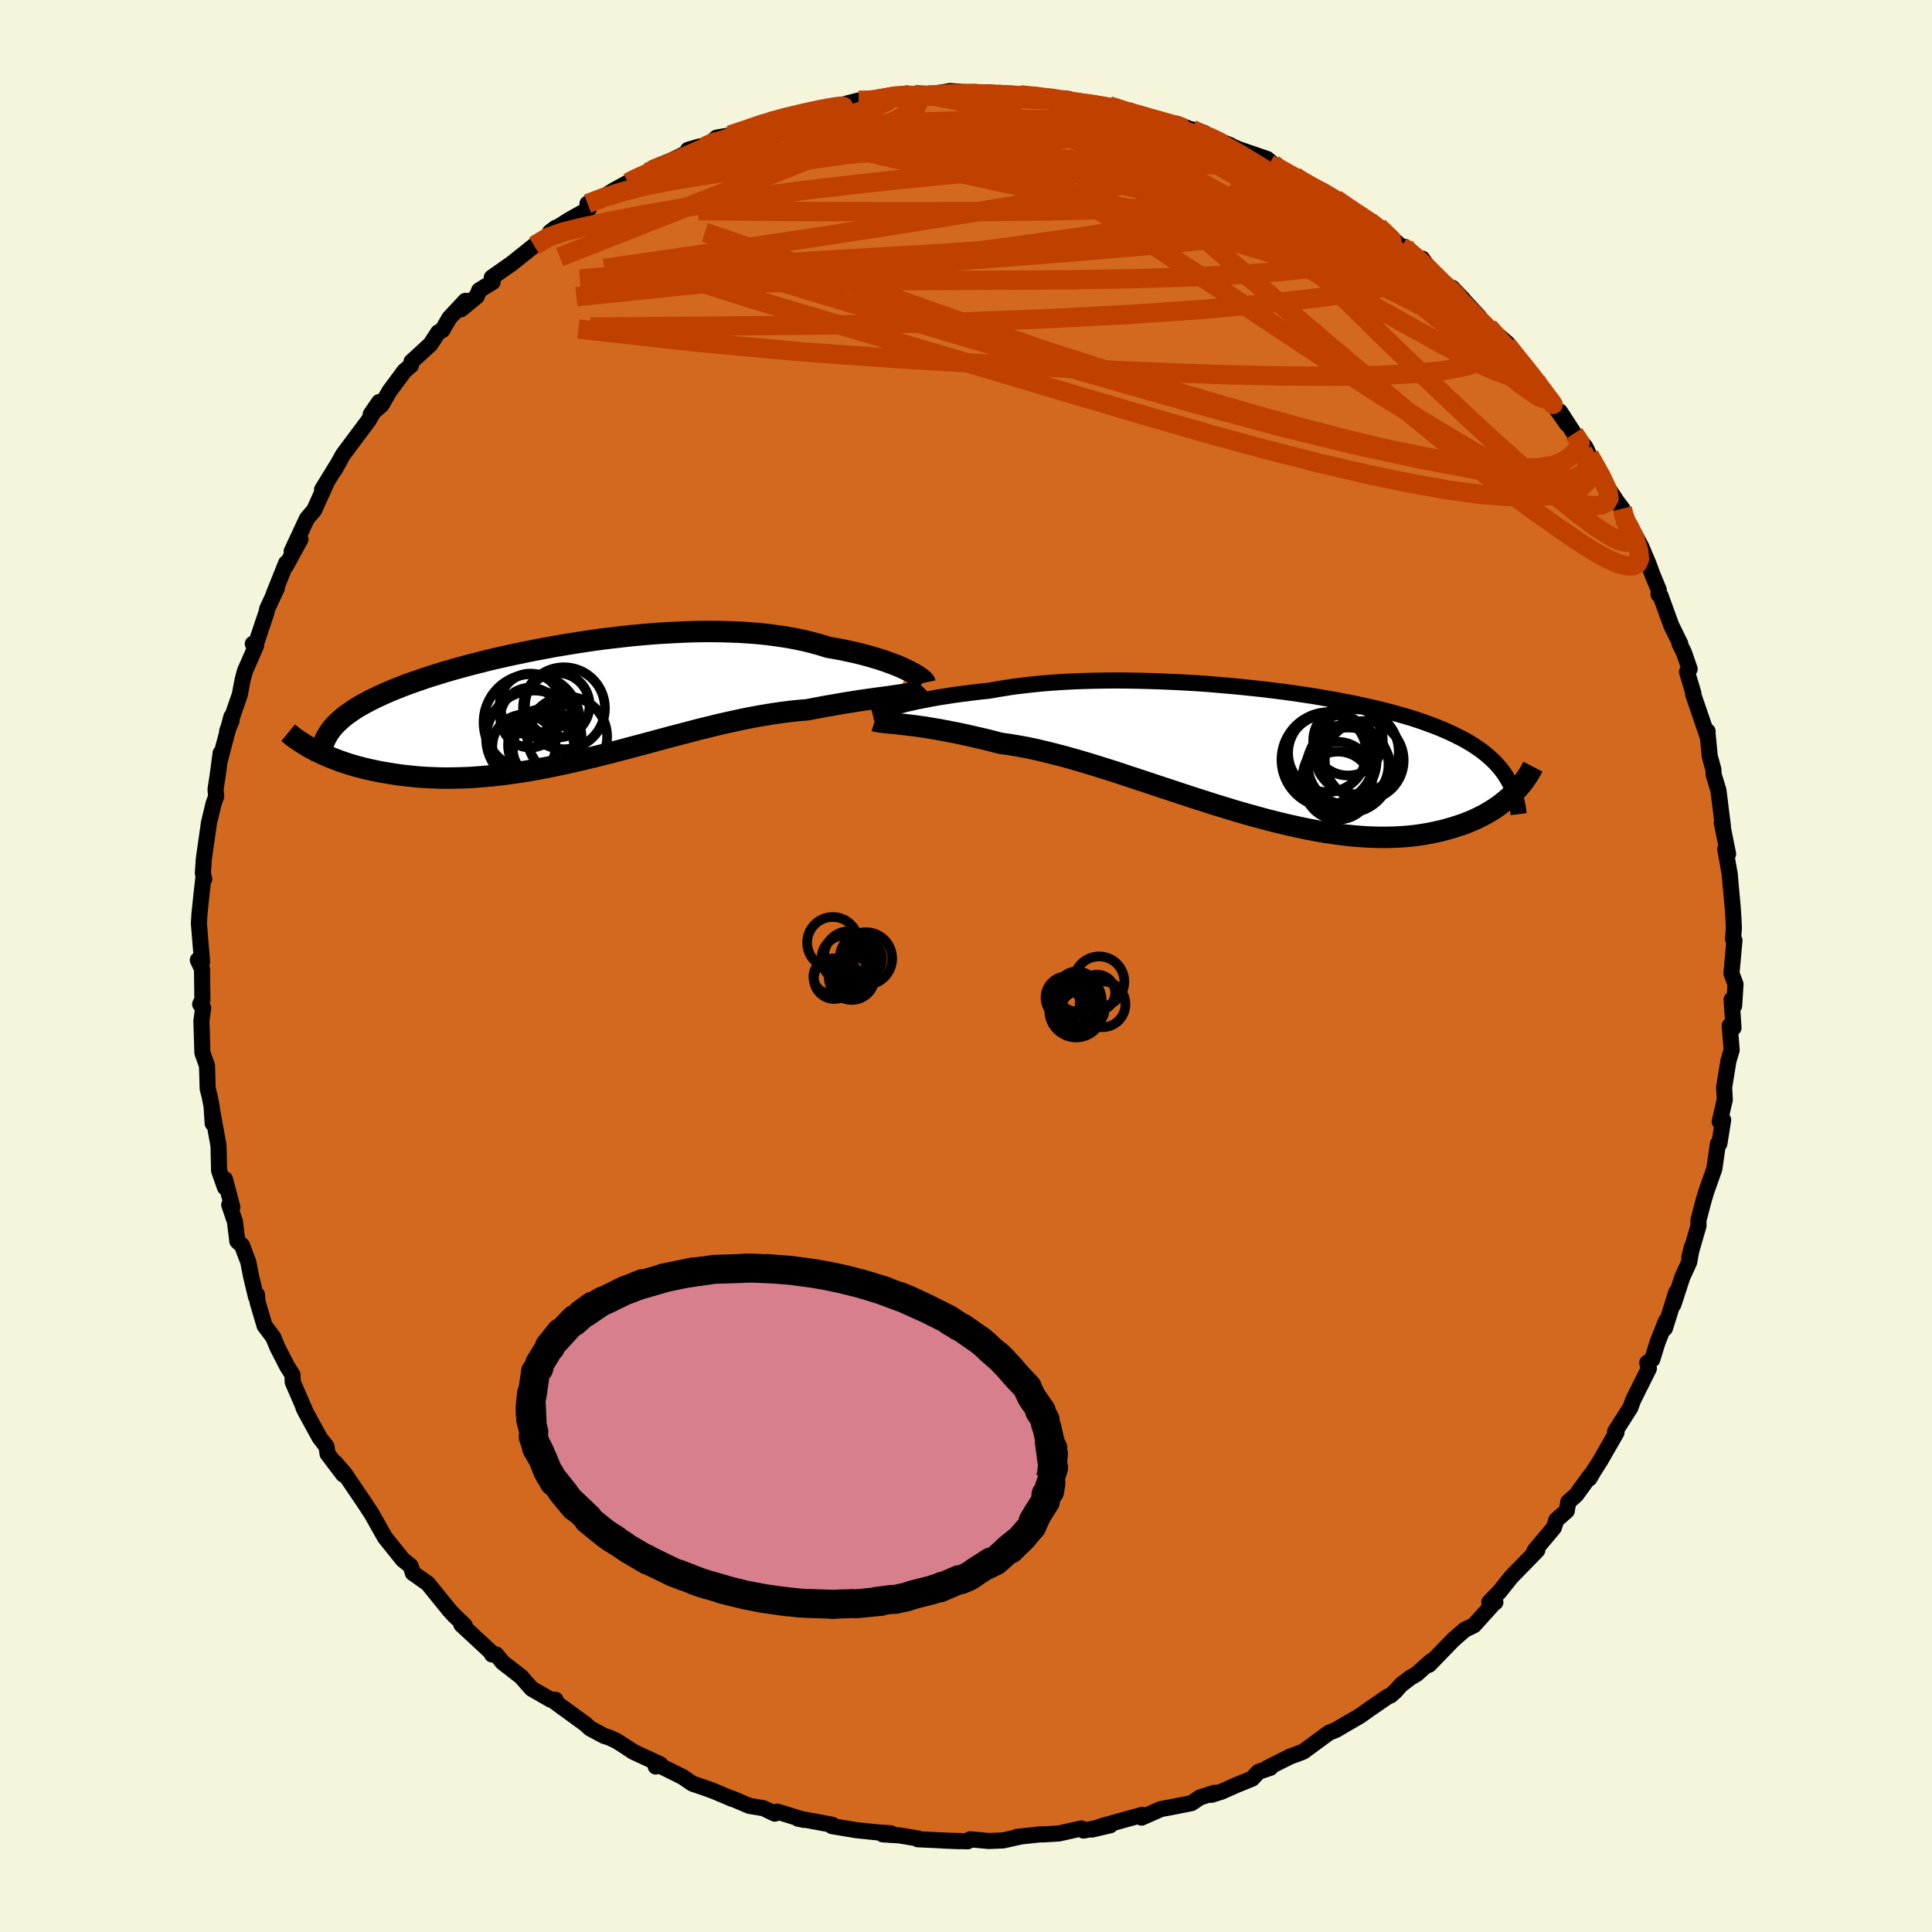 <svg viewBox="-100 -100 200 200" xmlns="http://www.w3.org/2000/svg" width="500" height="500" id="face-svg">
    <defs>
      <clipPath id="leftEyeClipPath">
        <polyline points="34.37,-3.23 34.01,-3.4 33.63,-3.58 33.21,-3.76 32.76,-3.93 32.28,-4.11 31.77,-4.29 31.24,-4.46 30.68,-4.63 30.08,-4.8 29.47,-4.96 28.83,-5.12 28.16,-5.26 27.47,-5.41 26.76,-5.54 26.02,-5.67 25.26,-5.91 24.46,-6.13 23.62,-6.34 22.76,-6.52 21.86,-6.69 20.93,-6.83 19.97,-6.96 18.99,-7.07 17.98,-7.15 16.94,-7.22 15.89,-7.26 14.82,-7.29 13.73,-7.3 12.62,-7.29 11.51,-7.26 10.38,-7.21 9.25,-7.15 8.11,-7.08 6.96,-6.98 5.82,-6.88 4.67,-6.75 3.53,-6.62 2.4,-6.48 1.27,-6.32 0.15,-6.15 -0.96,-5.97 -2.05,-5.79 -3.13,-5.59 -4.2,-5.39 -5.25,-5.18 -6.27,-4.97 -7.28,-4.75 -8.26,-4.53 -9.23,-4.3 -10.16,-4.06 -11.07,-3.83 -11.96,-3.59 -12.82,-3.35 -13.65,-3.11 -14.45,-2.86 -15.23,-2.62 -15.98,-2.37 -16.69,-2.12 -17.38,-1.88 -18.04,-1.63 -18.67,-1.38 -19.28,-1.13 -19.86,-0.88 -20.4,-0.63 -20.93,-0.38 -21.43,-0.13 -21.9,0.12 -22.35,0.37 -22.77,0.62 -23.17,0.88 -23.54,1.14 -23.89,1.39 -24.21,1.65 -24.51,1.91 -24.79,2.18 -25.05,2.44 -25.28,2.71 -25.48,2.97 -25.67,3.24 -26.96,5.06 -26.59,5.24 -26.2,5.43 -25.79,5.6 -25.37,5.78 -24.93,5.95 -24.48,6.12 -24.01,6.28 -23.52,6.44 -23.02,6.59 -22.5,6.73 -21.96,6.87 -21.41,7 -20.85,7.12 -20.26,7.24 -19.66,7.34 -19.04,7.44 -18.41,7.54 -17.75,7.62 -17.08,7.69 -16.38,7.76 -15.67,7.81 -14.94,7.84 -14.19,7.87 -13.43,7.88 -12.65,7.87 -11.85,7.85 -11.03,7.82 -10.2,7.76 -9.35,7.69 -8.49,7.61 -7.61,7.51 -6.72,7.39 -5.81,7.26 -4.89,7.11 -3.97,6.94 -3.03,6.77 -2.08,6.57 -1.12,6.37 -0.15,6.15 0.83,5.92 1.81,5.69 2.79,5.44 3.79,5.19 4.78,4.93 5.78,4.66 6.78,4.4 7.78,4.13 8.78,3.86 9.78,3.59 10.78,3.33 11.77,3.07 12.76,2.81 13.75,2.57 14.72,2.33 15.69,2.11 16.65,1.9 17.6,1.7 18.54,1.52 19.46,1.36 20.37,1.21 21.27,1.08 22.15,0.97 23.02,0.88 23.86,0.81 24.61,0.67 25.34,0.53 26.05,0.4 26.75,0.28 27.44,0.16 28.11,0.05 28.75,-0.05 29.38,-0.15 29.99,-0.24 30.58,-0.32 31.14,-0.4 31.69,-0.47 32.2,-0.54 32.69,-0.61 33.15,-0.68" />
      </clipPath>
      <clipPath id="rightEyeClipPath">
        <polyline points="-36.94,-4.83 -36.5,-4.94 -36.03,-5.06 -35.53,-5.17 -35.01,-5.29 -34.45,-5.4 -33.87,-5.51 -33.26,-5.63 -32.62,-5.74 -31.96,-5.84 -31.27,-5.95 -30.56,-6.05 -29.83,-6.14 -29.07,-6.24 -28.29,-6.33 -27.5,-6.41 -26.67,-6.56 -25.8,-6.7 -24.91,-6.84 -23.97,-6.95 -23.01,-7.06 -22.02,-7.16 -21,-7.24 -19.95,-7.31 -18.88,-7.37 -17.78,-7.41 -16.67,-7.44 -15.54,-7.46 -14.39,-7.47 -13.23,-7.46 -12.06,-7.44 -10.88,-7.41 -9.69,-7.37 -8.51,-7.32 -7.32,-7.26 -6.13,-7.19 -4.94,-7.11 -3.76,-7.01 -2.59,-6.91 -1.43,-6.8 -0.28,-6.68 0.86,-6.56 1.98,-6.42 3.09,-6.28 4.17,-6.13 5.24,-5.97 6.28,-5.81 7.31,-5.63 8.3,-5.46 9.28,-5.27 10.22,-5.09 11.14,-4.89 12.04,-4.69 12.9,-4.49 13.74,-4.28 14.54,-4.06 15.32,-3.84 16.07,-3.62 16.79,-3.39 17.48,-3.15 18.14,-2.91 18.78,-2.67 19.39,-2.42 19.97,-2.17 20.52,-1.91 21.05,-1.65 21.56,-1.39 22.04,-1.12 22.5,-0.84 22.94,-0.55 23.35,-0.27 23.74,0.03 24.11,0.33 24.45,0.64 24.78,0.95 25.08,1.27 25.36,1.59 25.62,1.92 25.86,2.26 26.08,2.61 26.74,4.22 26.46,4.5 26.15,4.77 25.83,5.04 25.49,5.31 25.13,5.57 24.75,5.83 24.36,6.07 23.94,6.32 23.51,6.55 23.05,6.78 22.58,7 22.09,7.2 21.58,7.4 21.04,7.58 20.49,7.76 19.92,7.92 19.32,8.08 18.7,8.22 18.06,8.35 17.39,8.47 16.7,8.57 15.98,8.65 15.24,8.71 14.47,8.75 13.68,8.77 12.87,8.77 12.03,8.75 11.17,8.7 10.28,8.63 9.37,8.54 8.44,8.42 7.48,8.28 6.51,8.12 5.51,7.93 4.5,7.72 3.47,7.49 2.42,7.24 1.35,6.97 0.28,6.68 -0.81,6.38 -1.92,6.06 -3.03,5.72 -4.15,5.38 -5.27,5.02 -6.4,4.66 -7.53,4.29 -8.67,3.91 -9.8,3.54 -10.93,3.16 -12.06,2.79 -13.18,2.42 -14.29,2.05 -15.39,1.7 -16.48,1.36 -17.56,1.03 -18.62,0.72 -19.66,0.43 -20.68,0.16 -21.68,-0.09 -22.66,-0.32 -23.61,-0.52 -24.54,-0.69 -25.44,-0.84 -26.31,-0.96 -27.12,-1.17 -27.91,-1.37 -28.69,-1.55 -29.44,-1.72 -30.18,-1.89 -30.89,-2.04 -31.58,-2.17 -32.25,-2.3 -32.9,-2.42 -33.52,-2.52 -34.11,-2.62 -34.68,-2.7 -35.23,-2.78 -35.74,-2.84 -36.23,-2.9" />
      </clipPath>
      <filter id="fuzzy">
        <feTurbulence id="turbulence" baseFrequency="0.05" numOctaves="3" type="noise" result="noise" />
        <feDisplacementMap in="SourceGraphic" in2="noise" scale="2" />
      </filter>
      <linearGradient id="rainbowGradient" x1="0%" y1="0%" x2="100%" y2="0%">
        <stop offset="0%" style="stop-color: [object Object]; stop-opacity: 1" />
        <stop offset="50%" style="stop-color: [object Object]; stop-opacity: 1" />
        <stop offset="100%" style="stop-color: [object Object]; stop-opacity: 1" />
      </linearGradient>
    </defs>
    <rect x="-100" y="-100" width="100%" height="100%" fill="rgb(245, 245, 220)" />
    <polyline id="faceContour" points="79.24,0.76 79.66,1.89 79.52,4.11 79.26,3.49 79.45,6.4 79.06,6.18 79.26,8.7 78.93,9.8 78.48,12.57 78.55,13.85 78.46,14.22 78.02,16.12 78.38,15.94 77.99,18.39 77.84,18.4 77.47,20.99 76.61,23.42 76.25,24.67 75.82,26.34 75.83,26.88 74.88,30.16 75.15,29.06 74.87,30.64 74.15,32.22 73.23,35.04 73.52,33.79 72.35,37.51 72.47,36.74 71.59,38.95 71.04,40.73 70.52,41.07 70.69,41.67 69.07,44.92 68.77,45.73 67.87,47.14 67.19,48.21 67.34,48.29 65.65,51.23 65,52.25 64.53,53.05 64.64,52.72 63.17,54.75 62.35,55.48 62.19,56.4 61.11,57.35 60.85,58.15 58.9,60.47 58.77,60.75 59.14,60.48 56.45,63.24 55.22,64.78 54.17,65.86 54.8,65.87 54.78,65.81 52.58,68.25 51.63,68.71 50.42,69.77 47.93,72.34 48.16,71.95 46.63,73.31 46.02,73.66 45.03,74.42 44.46,75.06 43.96,75.51 43.69,75.61 41.78,76.92 40.8,77.62 39.08,78.62 38.32,79.07 37.58,79.37 34.91,81.33 34.07,81.65 33.56,81.83 31.14,83.05 31.51,83 30.27,83.42 29.63,84.12 27.96,84.8 26.46,85.47 25.41,85.8 25.72,85.59 24.22,86.07 23.35,86.66 21.18,87.09 20.19,87.27 18.17,88.16 18.25,87.87 14.18,89 13.01,89.4 14.94,88.95 12.17,89.5 11.94,89.28 9.61,89.8 7.93,89.9 7.7,89.89 5.28,90.15 5.55,90.14 3.85,90.52 2.35,90.58 0.43,90.4 0.18,90.61 -2.42,90.53 -0.69,90.6 -4.99,90.4 -4.97,90.32 -6.89,90 -8.62,89.89 -7.79,89.78 -9.25,89.68 -11.35,89.46 -13.87,89.04 -13.84,88.9 -16.59,88.39 -17.38,88.27 -16.74,88.4 -19.53,87.54 -19.79,87.75 -20.95,87.19 -22.44,86.94 -24.19,86.19 -24.16,86.24 -26.14,85.4 -27.25,85 -28.3,84.65 -29.35,83.94 -32.09,82.58 -32.12,82.87 -31.65,82.64 -34.41,81.36 -36.15,80.23 -36.97,79.85 -37.45,79.71 -38.92,78.92 -39.38,78.49 -40.04,78.01 -42.64,76.12 -42.49,75.96 -43.01,75.94 -44.96,74.82 -46.06,73.57 -47.96,72.1 -48.64,71.27 -49.07,71.27 -49.16,71.04 -52.24,68.18 -52.06,68.3 -51.89,68.27 -52.97,67.24 -53.5,66.66 -55.71,63.93 -57.26,62.84 -57.41,62.35 -57.51,62.09 -58.29,61.47 -60.01,59.33 -60.16,59.14 -61.51,56.74 -62.31,55.52 -62.24,55.62 -64.33,52.54 -65.29,51.43 -64.46,52.65 -66.09,50.5 -66.2,49.75 -66.92,48.81 -68.38,46.14 -68.59,45.72 -68.36,46.16 -69.7,43.07 -69.72,42.32 -70.27,41.45 -71.28,39.48 -71.71,38.44 -72.61,37.24 -73.34,34.77 -73.4,34.03 -73.5,34.25 -74.02,32.06 -74.3,30.63 -74.94,28.94 -75.43,28.49 -75.68,26.46 -76.27,24.72 -75.95,24.95 -76.71,22.08 -76.71,22.92 -77.32,21.18 -77.38,18.59 -78.09,14.68 -77.98,16.3 -78.07,14.67 -78.29,13.51 -78.5,12.71 -78.57,10.33 -79.05,8.98 -79.15,5.68 -78.97,4.34 -79.28,3.96 -79.05,3.49 -79.09,0.31 -79.52,-0.62 -79.08,-0.44 -79.23,-2.19 -79.41,-4.42 -79.35,-5.39 -79.14,-7.43 -78.96,-9 -78.86,-9 -79,-9.62 -78.9,-11.08 -78.37,-14.81 -77.89,-16.81 -77.62,-17.57 -77.69,-18.28 -77.48,-19.62 -77.16,-22.04 -77.25,-21.26 -76.05,-25.8 -76.03,-25.39 -76.48,-24.33 -75.18,-28.07 -74.88,-29.65 -74.64,-30.54 -73.48,-33.18 -73.83,-33.35 -73.53,-33.28 -72.41,-36.62 -72.34,-36.97 -71.33,-39.15 -71.69,-38.43 -70.38,-41.71 -70.41,-41.4 -68.9,-44.17 -69.81,-42.91 -68.23,-46.31 -67.48,-47.19 -66.22,-49.97 -66.66,-49.32 -65.09,-51.87 -65.37,-51.35 -64.48,-52.95 -63.31,-54.52 -61.85,-56.47 -60.75,-58.38 -61.62,-57.12 -60.51,-58.07 -59.68,-59.51 -58.13,-61.6 -57.46,-62.17 -57.4,-62.56 -55.44,-64.36 -54.63,-65.6 -54.21,-65.82 -53.49,-67.07 -51.82,-68.86 -52.28,-67.98 -50.65,-69.32 -50.39,-69.95 -49.01,-70.8 -49.09,-71.27 -47,-72.74 -44.71,-74.57 -43.1,-75.72 -42.46,-76.43 -43.06,-75.98 -41.03,-77.26 -39.05,-78.37 -39.18,-78.92 -37.81,-79.46 -36.4,-80.33 -34.99,-81.1 -34,-81.67 -33.69,-81.68 -32.94,-82.16 -32.34,-82.64 -30.38,-83.44 -27.6,-84.83 -28.77,-84.49 -27.2,-84.77 -26.23,-85.38 -25.82,-85.75 -23.78,-86.11 -21.79,-86.91 -20.77,-87.3 -20.02,-87.64 -19.51,-87.65 -16.23,-88.43 -16.49,-88.4 -15.16,-88.77 -14.57,-88.7 -11.11,-89.6 -10.59,-89.54 -8.39,-89.72 -9.17,-89.73 -6.12,-90.33 -7.07,-90.17 -5.31,-90.22 -2.35,-90.21 -4.64,-90.07 -1.66,-90.58 1.56,-90.34 2.28,-90.44 3.64,-90.14 2.02,-90.45 5.6,-90.19 7.07,-90.16 9.36,-89.87 9.7,-89.68 10.37,-89.79 10.77,-89.51 13.43,-89.11 14.81,-89.04 15.12,-88.97 18.03,-88.04 16.98,-88.55 17.15,-88.31 19.84,-87.4 21.83,-87.19 24.01,-86.3 24.69,-86.23 23.39,-86.61 25.03,-85.89 27.36,-84.97 27.16,-85.02 28.21,-84.56 31.18,-83.54 31.77,-83.03 31.41,-82.96 34.03,-81.76 34.35,-81.45 35.31,-80.9 37.13,-80.1 38.26,-79.41 40.7,-77.75 41.51,-77.07 42.03,-77.07 42.7,-76.53 45.08,-74.46 45.43,-74.44 45.17,-74.43 47.33,-72.78 47.22,-73.23 48.77,-71.1 49.6,-70.46 51.46,-69.03 50.33,-70.21 53.11,-67.22 52.81,-67.43 54.09,-66.16 56.11,-64.4 54.79,-65.5 57.29,-62.85 58.97,-60.73 58.8,-60.79 59.68,-59.54 59.97,-59.29 62.23,-56.09 61.48,-57.4 62.95,-55.13 64.11,-53.74 64.37,-53.21 63.85,-53.34 64.52,-52.89 66.29,-49.73 67.42,-48.03 67.94,-47.35 68.06,-46.36 68.43,-46.17 69.92,-43.37 70.65,-41.64 71.07,-40.49 71.72,-38.92 71.69,-38.47 71.9,-38.32 73.01,-35.26 73.95,-33.35 73.87,-33.34 74.31,-32.48 74.91,-30.75 74.64,-30.45 75.3,-28.23 75.27,-28.14 76.75,-23.81 76.77,-24.3 76.75,-24.23 76.99,-21.73 77.36,-20.38 77.41,-19.76 77.89,-18.2 78.36,-14.43 78.24,-14.84 78.89,-11.6 78.6,-12.1 79.06,-9.51 79.05,-9.6 79.36,-6.16 79.44,-5.03 79.49,-3.96 79.41,-2.77 79.55,-2.65 79.24,0.76 79.66,1.89" fill="rgb(210, 105, 30)" stroke="black" stroke-width="1.667" stroke-linejoin="round" filter="url(#fuzzy)" />
    <g transform="translate(29.91 -22.09)">
      <polyline id="rightCountour" points="-36.94,-4.83 -36.5,-4.94 -36.03,-5.06 -35.53,-5.17 -35.01,-5.29 -34.45,-5.4 -33.87,-5.51 -33.26,-5.63 -32.62,-5.74 -31.96,-5.84 -31.27,-5.95 -30.56,-6.05 -29.83,-6.14 -29.07,-6.24 -28.29,-6.33 -27.5,-6.41 -26.67,-6.56 -25.8,-6.7 -24.91,-6.84 -23.97,-6.95 -23.01,-7.06 -22.02,-7.16 -21,-7.24 -19.95,-7.31 -18.88,-7.37 -17.78,-7.41 -16.67,-7.44 -15.54,-7.46 -14.39,-7.47 -13.23,-7.46 -12.06,-7.44 -10.88,-7.41 -9.69,-7.37 -8.51,-7.32 -7.32,-7.26 -6.13,-7.19 -4.94,-7.11 -3.76,-7.01 -2.59,-6.91 -1.43,-6.8 -0.28,-6.68 0.86,-6.56 1.98,-6.42 3.09,-6.28 4.17,-6.13 5.24,-5.97 6.28,-5.81 7.31,-5.63 8.3,-5.46 9.28,-5.27 10.22,-5.09 11.14,-4.89 12.04,-4.69 12.9,-4.49 13.74,-4.28 14.54,-4.06 15.32,-3.84 16.07,-3.62 16.79,-3.39 17.48,-3.15 18.14,-2.91 18.78,-2.67 19.39,-2.42 19.97,-2.17 20.52,-1.91 21.05,-1.65 21.56,-1.39 22.04,-1.12 22.5,-0.84 22.94,-0.55 23.35,-0.27 23.74,0.03 24.11,0.33 24.45,0.64 24.78,0.95 25.08,1.27 25.36,1.59 25.62,1.92 25.86,2.26 26.08,2.61 26.74,4.22 26.46,4.5 26.15,4.77 25.83,5.04 25.49,5.31 25.13,5.57 24.75,5.83 24.36,6.07 23.94,6.32 23.51,6.55 23.05,6.78 22.58,7 22.09,7.2 21.58,7.4 21.04,7.58 20.49,7.76 19.92,7.92 19.32,8.08 18.7,8.22 18.06,8.35 17.39,8.47 16.7,8.57 15.98,8.65 15.24,8.71 14.47,8.75 13.68,8.77 12.87,8.77 12.03,8.75 11.17,8.7 10.28,8.63 9.37,8.54 8.44,8.42 7.48,8.28 6.51,8.12 5.51,7.93 4.5,7.72 3.47,7.49 2.42,7.24 1.35,6.97 0.28,6.68 -0.81,6.38 -1.92,6.06 -3.03,5.72 -4.15,5.38 -5.27,5.02 -6.4,4.66 -7.53,4.29 -8.67,3.91 -9.8,3.54 -10.93,3.16 -12.06,2.79 -13.18,2.42 -14.29,2.05 -15.39,1.7 -16.48,1.36 -17.56,1.03 -18.62,0.72 -19.66,0.43 -20.68,0.16 -21.68,-0.09 -22.66,-0.32 -23.61,-0.52 -24.54,-0.69 -25.44,-0.84 -26.31,-0.96 -27.12,-1.17 -27.91,-1.37 -28.69,-1.55 -29.44,-1.72 -30.18,-1.89 -30.89,-2.04 -31.58,-2.17 -32.25,-2.3 -32.9,-2.42 -33.52,-2.52 -34.11,-2.62 -34.68,-2.7 -35.23,-2.78 -35.74,-2.84 -36.23,-2.9" fill="white" stroke="white" stroke-width="0" stroke-linejoin="round" filter="url(#fuzzy)" />
    </g>
    <g transform="translate(-40.32 -27.33)">
      <polyline id="leftCountour" points="34.37,-3.23 34.01,-3.4 33.63,-3.58 33.21,-3.76 32.76,-3.93 32.28,-4.11 31.77,-4.29 31.24,-4.46 30.68,-4.63 30.08,-4.8 29.47,-4.96 28.83,-5.12 28.16,-5.26 27.47,-5.41 26.76,-5.54 26.02,-5.67 25.26,-5.91 24.46,-6.13 23.62,-6.34 22.76,-6.52 21.86,-6.69 20.93,-6.83 19.97,-6.96 18.99,-7.07 17.98,-7.15 16.94,-7.22 15.89,-7.26 14.82,-7.29 13.73,-7.3 12.62,-7.29 11.51,-7.26 10.38,-7.21 9.25,-7.15 8.11,-7.08 6.96,-6.98 5.82,-6.88 4.67,-6.75 3.53,-6.62 2.4,-6.48 1.27,-6.32 0.15,-6.15 -0.96,-5.97 -2.05,-5.79 -3.13,-5.59 -4.2,-5.39 -5.25,-5.18 -6.27,-4.97 -7.28,-4.75 -8.26,-4.53 -9.23,-4.3 -10.16,-4.06 -11.07,-3.83 -11.96,-3.59 -12.82,-3.35 -13.65,-3.11 -14.45,-2.86 -15.23,-2.62 -15.98,-2.37 -16.69,-2.12 -17.38,-1.88 -18.04,-1.63 -18.67,-1.38 -19.28,-1.13 -19.86,-0.88 -20.4,-0.63 -20.93,-0.38 -21.43,-0.13 -21.9,0.12 -22.35,0.37 -22.77,0.62 -23.17,0.88 -23.54,1.14 -23.89,1.39 -24.21,1.65 -24.51,1.91 -24.79,2.18 -25.05,2.44 -25.28,2.71 -25.48,2.97 -25.67,3.24 -26.96,5.06 -26.59,5.24 -26.2,5.43 -25.79,5.6 -25.37,5.78 -24.93,5.95 -24.48,6.12 -24.01,6.28 -23.52,6.44 -23.02,6.59 -22.5,6.73 -21.96,6.87 -21.41,7 -20.85,7.12 -20.26,7.24 -19.66,7.34 -19.04,7.44 -18.41,7.54 -17.75,7.62 -17.08,7.69 -16.38,7.76 -15.67,7.81 -14.94,7.84 -14.19,7.87 -13.43,7.88 -12.65,7.87 -11.85,7.85 -11.03,7.82 -10.2,7.76 -9.35,7.69 -8.49,7.61 -7.61,7.51 -6.72,7.39 -5.81,7.26 -4.89,7.11 -3.97,6.94 -3.03,6.77 -2.08,6.57 -1.12,6.37 -0.15,6.15 0.83,5.92 1.81,5.69 2.79,5.44 3.79,5.19 4.78,4.93 5.78,4.66 6.78,4.4 7.78,4.13 8.78,3.86 9.78,3.59 10.78,3.33 11.77,3.07 12.76,2.81 13.75,2.57 14.72,2.33 15.69,2.11 16.65,1.9 17.6,1.7 18.54,1.52 19.46,1.36 20.37,1.21 21.27,1.08 22.15,0.97 23.02,0.88 23.86,0.81 24.61,0.67 25.34,0.53 26.05,0.4 26.75,0.28 27.44,0.16 28.11,0.05 28.75,-0.05 29.38,-0.15 29.99,-0.24 30.58,-0.32 31.14,-0.4 31.69,-0.47 32.2,-0.54 32.69,-0.61 33.15,-0.68" fill="white" stroke="white" stroke-width="0" stroke-linejoin="round" filter="url(#fuzzy)" />
    </g>
    <g transform="translate(29.91 -22.09)">
      <polyline id="rightUpper" points="-39.6,-4.04 -39.48,-4.07 -39.33,-4.13 -39.14,-4.19 -38.92,-4.26 -38.67,-4.34 -38.39,-4.43 -38.07,-4.52 -37.73,-4.62 -37.35,-4.73 -36.94,-4.83 -36.5,-4.94 -36.03,-5.06 -35.53,-5.17 -35.01,-5.29 -34.45,-5.4 -33.87,-5.51 -33.26,-5.63 -32.62,-5.74 -31.96,-5.84 -31.27,-5.95 -30.56,-6.05 -29.83,-6.14 -29.07,-6.24 -28.29,-6.33 -27.5,-6.41 -26.67,-6.56 -25.8,-6.7 -24.91,-6.84 -23.97,-6.95 -23.01,-7.06 -22.02,-7.16 -21,-7.24 -19.95,-7.31 -18.88,-7.37 -17.78,-7.41 -16.67,-7.44 -15.54,-7.46 -14.39,-7.47 -13.23,-7.46 -12.06,-7.44 -10.88,-7.41 -9.69,-7.37 -8.51,-7.32 -7.32,-7.26 -6.13,-7.19 -4.94,-7.11 -3.76,-7.01 -2.59,-6.91 -1.43,-6.8 -0.28,-6.68 0.86,-6.56 1.98,-6.42 3.09,-6.28 4.17,-6.13 5.24,-5.97 6.28,-5.81 7.31,-5.63 8.3,-5.46 9.28,-5.27 10.22,-5.09 11.14,-4.89 12.04,-4.69 12.9,-4.49 13.74,-4.28 14.54,-4.06 15.32,-3.84 16.07,-3.62 16.79,-3.39 17.48,-3.15 18.14,-2.91 18.78,-2.67 19.39,-2.42 19.97,-2.17 20.52,-1.91 21.05,-1.65 21.56,-1.39 22.04,-1.12 22.5,-0.84 22.94,-0.55 23.35,-0.27 23.74,0.03 24.11,0.33 24.45,0.64 24.78,0.95 25.08,1.27 25.36,1.59 25.62,1.92 25.86,2.26 26.08,2.61 26.28,2.95 26.46,3.31 26.63,3.67 26.77,4.04 26.9,4.41 27.01,4.79 27.11,5.18 27.19,5.57 27.25,5.97 27.3,6.37" fill="none" stroke="black" stroke-width="1.667" stroke-linejoin="round" filter="url(#fuzzy)" />
      <polyline id="rightLower" points="-39.34,-3.29 -39.19,-3.24 -38.99,-3.21 -38.76,-3.17 -38.5,-3.14 -38.2,-3.1 -37.87,-3.07 -37.51,-3.04 -37.11,-3 -36.69,-2.95 -36.23,-2.9 -35.74,-2.84 -35.23,-2.78 -34.68,-2.7 -34.11,-2.62 -33.52,-2.52 -32.9,-2.42 -32.25,-2.3 -31.58,-2.17 -30.89,-2.04 -30.18,-1.89 -29.44,-1.72 -28.69,-1.55 -27.91,-1.37 -27.12,-1.17 -26.31,-0.96 -25.44,-0.84 -24.54,-0.69 -23.61,-0.52 -22.66,-0.32 -21.68,-0.09 -20.68,0.16 -19.66,0.43 -18.62,0.72 -17.56,1.03 -16.48,1.36 -15.39,1.7 -14.29,2.05 -13.18,2.42 -12.06,2.79 -10.93,3.16 -9.8,3.54 -8.67,3.91 -7.53,4.29 -6.4,4.66 -5.27,5.02 -4.15,5.38 -3.03,5.72 -1.92,6.06 -0.81,6.38 0.28,6.68 1.35,6.97 2.42,7.24 3.47,7.49 4.5,7.72 5.51,7.93 6.51,8.12 7.48,8.28 8.44,8.42 9.37,8.54 10.28,8.63 11.17,8.7 12.03,8.75 12.87,8.77 13.68,8.77 14.47,8.75 15.24,8.71 15.98,8.65 16.7,8.57 17.39,8.47 18.06,8.35 18.7,8.22 19.32,8.08 19.92,7.92 20.49,7.76 21.04,7.58 21.58,7.4 22.09,7.2 22.58,7 23.05,6.78 23.51,6.55 23.94,6.32 24.36,6.07 24.75,5.83 25.13,5.57 25.49,5.31 25.83,5.04 26.15,4.77 26.46,4.5 26.74,4.22 27.02,3.95 27.27,3.67 27.51,3.39 27.73,3.11 27.94,2.83 28.13,2.55 28.31,2.28 28.48,2 28.63,1.72 28.77,1.45" fill="none" stroke="black" stroke-width="2.222" stroke-linejoin="round" filter="url(#fuzzy)" />
      <circle r="3.604" cx="9.631" cy="-1.233" stroke="black" fill="none" stroke-width="1.0" filter="url(#fuzzy)" clip-path="url(#rightEyeClipPath)" /><circle r="4.644" cx="7.706" cy="0.652" stroke="black" fill="none" stroke-width="1.0" filter="url(#fuzzy)" clip-path="url(#rightEyeClipPath)" /><circle r="4.408" cx="9.666" cy="1.812" stroke="black" fill="none" stroke-width="1.0" filter="url(#fuzzy)" clip-path="url(#rightEyeClipPath)" /><circle r="4.052" cx="7.486" cy="0.037" stroke="black" fill="none" stroke-width="1.0" filter="url(#fuzzy)" clip-path="url(#rightEyeClipPath)" /><circle r="4.084" cx="11.316" cy="0.807" stroke="black" fill="none" stroke-width="1.0" filter="url(#fuzzy)" clip-path="url(#rightEyeClipPath)" /><circle r="4.394" cx="10.496" cy="-0.083" stroke="black" fill="none" stroke-width="1.0" filter="url(#fuzzy)" clip-path="url(#rightEyeClipPath)" /><circle r="3.598" cx="8.551" cy="2.482" stroke="black" fill="none" stroke-width="1.0" filter="url(#fuzzy)" clip-path="url(#rightEyeClipPath)" /><circle r="4.926" cx="7.676" cy="0.737" stroke="black" fill="none" stroke-width="1.0" filter="url(#fuzzy)" clip-path="url(#rightEyeClipPath)" /><circle r="4.184" cx="9.646" cy="1.242" stroke="black" fill="none" stroke-width="1.0" filter="url(#fuzzy)" clip-path="url(#rightEyeClipPath)" /><circle r="3.518" cx="8.596" cy="3.412" stroke="black" fill="none" stroke-width="1.0" filter="url(#fuzzy)" clip-path="url(#rightEyeClipPath)" />
      </g>
    <g transform="translate(-40.32 -27.33)">
      <polyline id="leftUpper" points="36.06,-2.01 36.05,-2.06 36,-2.14 35.92,-2.23 35.8,-2.34 35.65,-2.46 35.46,-2.6 35.24,-2.75 34.98,-2.9 34.69,-3.06 34.37,-3.23 34.01,-3.4 33.63,-3.58 33.21,-3.76 32.76,-3.93 32.28,-4.11 31.77,-4.29 31.24,-4.46 30.68,-4.63 30.08,-4.8 29.47,-4.96 28.83,-5.12 28.16,-5.26 27.47,-5.41 26.76,-5.54 26.02,-5.67 25.26,-5.91 24.46,-6.13 23.62,-6.34 22.76,-6.52 21.86,-6.69 20.93,-6.83 19.97,-6.96 18.99,-7.07 17.98,-7.15 16.94,-7.22 15.89,-7.26 14.82,-7.29 13.73,-7.3 12.62,-7.29 11.51,-7.26 10.38,-7.21 9.25,-7.15 8.11,-7.08 6.96,-6.98 5.82,-6.88 4.67,-6.75 3.53,-6.62 2.4,-6.48 1.27,-6.32 0.15,-6.15 -0.96,-5.97 -2.05,-5.79 -3.13,-5.59 -4.2,-5.39 -5.25,-5.18 -6.27,-4.97 -7.28,-4.75 -8.26,-4.53 -9.23,-4.3 -10.16,-4.06 -11.07,-3.83 -11.96,-3.59 -12.82,-3.35 -13.65,-3.11 -14.45,-2.86 -15.23,-2.62 -15.98,-2.37 -16.69,-2.12 -17.38,-1.88 -18.04,-1.63 -18.67,-1.38 -19.28,-1.13 -19.86,-0.88 -20.4,-0.63 -20.93,-0.38 -21.43,-0.13 -21.9,0.12 -22.35,0.37 -22.77,0.62 -23.17,0.88 -23.54,1.14 -23.89,1.39 -24.21,1.65 -24.51,1.91 -24.79,2.18 -25.05,2.44 -25.28,2.71 -25.48,2.97 -25.67,3.24 -25.83,3.52 -25.98,3.79 -26.1,4.07 -26.2,4.34 -26.28,4.62 -26.34,4.9 -26.38,5.19 -26.4,5.47 -26.4,5.76 -26.39,6.05" fill="none" stroke="black" stroke-width="2.222" stroke-linejoin="round" filter="url(#fuzzy)" />
      <polyline id="leftLower" points="35.97,-1.44 35.86,-1.33 35.71,-1.24 35.51,-1.15 35.28,-1.07 35.01,-1 34.7,-0.93 34.36,-0.87 33.99,-0.8 33.59,-0.74 33.15,-0.68 32.69,-0.61 32.2,-0.54 31.69,-0.47 31.14,-0.4 30.58,-0.32 29.99,-0.24 29.38,-0.15 28.75,-0.05 28.11,0.05 27.44,0.16 26.75,0.28 26.05,0.4 25.34,0.53 24.61,0.67 23.86,0.81 23.02,0.88 22.15,0.97 21.27,1.08 20.37,1.21 19.46,1.36 18.54,1.52 17.6,1.7 16.65,1.9 15.69,2.11 14.72,2.33 13.75,2.57 12.76,2.81 11.77,3.07 10.78,3.33 9.78,3.59 8.78,3.86 7.78,4.13 6.78,4.4 5.78,4.66 4.78,4.93 3.79,5.19 2.79,5.44 1.81,5.69 0.83,5.92 -0.15,6.15 -1.12,6.37 -2.08,6.57 -3.03,6.77 -3.97,6.94 -4.89,7.11 -5.81,7.26 -6.72,7.39 -7.61,7.51 -8.49,7.61 -9.35,7.69 -10.2,7.76 -11.03,7.82 -11.85,7.85 -12.65,7.87 -13.43,7.88 -14.19,7.87 -14.94,7.84 -15.67,7.81 -16.38,7.76 -17.08,7.69 -17.75,7.62 -18.41,7.54 -19.04,7.44 -19.66,7.34 -20.26,7.24 -20.85,7.12 -21.41,7 -21.96,6.87 -22.5,6.73 -23.02,6.59 -23.52,6.44 -24.01,6.28 -24.48,6.12 -24.93,5.95 -25.37,5.78 -25.79,5.6 -26.2,5.43 -26.59,5.24 -26.96,5.06 -27.32,4.88 -27.66,4.69 -27.98,4.5 -28.29,4.31 -28.59,4.12 -28.87,3.93 -29.14,3.75 -29.39,3.56 -29.62,3.37 -29.85,3.18" fill="none" stroke="black" stroke-width="2.222" stroke-linejoin="round" filter="url(#fuzzy)" />
      <circle r="3.098" cx="-4.798" cy="1.617" stroke="black" fill="none" stroke-width="1.0" filter="url(#fuzzy)" clip-path="url(#leftEyeClipPath)" /><circle r="3.28" cx="-5.433" cy="4.577" stroke="black" fill="none" stroke-width="1.0" filter="url(#fuzzy)" clip-path="url(#leftEyeClipPath)" /><circle r="3.742" cx="-3.348" cy="4.457" stroke="black" fill="none" stroke-width="1.0" filter="url(#fuzzy)" clip-path="url(#leftEyeClipPath)" /><circle r="4.242" cx="-1.298" cy="0.647" stroke="black" fill="none" stroke-width="1.0" filter="url(#fuzzy)" clip-path="url(#leftEyeClipPath)" /><circle r="3.168" cx="-4.778" cy="0.227" stroke="black" fill="none" stroke-width="1.0" filter="url(#fuzzy)" clip-path="url(#leftEyeClipPath)" /><circle r="4.942" cx="-4.418" cy="3.757" stroke="black" fill="none" stroke-width="1.0" filter="url(#fuzzy)" clip-path="url(#leftEyeClipPath)" /><circle r="4.138" cx="-0.968" cy="3.577" stroke="black" fill="none" stroke-width="1.0" filter="url(#fuzzy)" clip-path="url(#leftEyeClipPath)" /><circle r="3.344" cx="-1.988" cy="0.337" stroke="black" fill="none" stroke-width="1.0" filter="url(#fuzzy)" clip-path="url(#leftEyeClipPath)" /><circle r="4.994" cx="-4.628" cy="2.107" stroke="black" fill="none" stroke-width="1.0" filter="url(#fuzzy)" clip-path="url(#leftEyeClipPath)" /><circle r="3.198" cx="-3.403" cy="4.812" stroke="black" fill="none" stroke-width="1.0" filter="url(#fuzzy)" clip-path="url(#leftEyeClipPath)" />
    </g>
    <g id="hairs">
      <polyline points="56.11,-64.4 55.95,-64.33 56.67,-63.34 57.28,-62.39 57.58,-61.71 57.58,-61.27 57.33,-61.04 56.81,-61 55.98,-61.18 54.78,-61.62 53.2,-62.33 51.24,-63.33 48.91,-64.57 46.22,-66.06 43.13,-67.78 39.58,-69.8 35.51,-72.17 30.92,-74.94 25.86,-78.11 20.38,-81.66 14.32,-85.61" fill="none" stroke="rgb(192, 64, 0)" stroke-width="2" stroke-linejoin="round" filter="url(#fuzzy)" /><polyline points="31.77,-83.03 32.14,-82.66 32.87,-82.09 33.45,-81.51 33.84,-80.9 34.01,-80.25 33.89,-79.57 33.42,-78.91 32.52,-78.3 31.18,-77.73 29.4,-77.22 27.16,-76.75 24.45,-76.31 21.27,-75.88 17.61,-75.46 13.48,-75.04 8.86,-74.61 3.74,-74.19 -1.9,-73.81 -8.1,-73.44 -14.95,-73.04 -22.54,-72.52 -30.93,-71.84 -39.97,-71.13" fill="none" stroke="rgb(192, 64, 0)" stroke-width="2" stroke-linejoin="round" filter="url(#fuzzy)" /><polyline points="35.31,-80.9 36.91,-80.1 38.44,-79.19 39.81,-78.32 40.95,-77.57 41.86,-76.96 42.55,-76.46 42.99,-76.1 43.15,-75.92 42.99,-75.92 42.52,-76.12 41.73,-76.5 40.62,-77.1 39.13,-77.95 37.17,-79.13 34.58,-80.7 31.19,-82.68" fill="none" stroke="rgb(192, 64, 0)" stroke-width="2" stroke-linejoin="round" filter="url(#fuzzy)" /><polyline points="10.77,-89.51 12.81,-89.23 14.18,-89.02 15.16,-88.81 15.87,-88.59 16.42,-88.37 16.89,-88.12 17.29,-87.86 17.53,-87.6 17.49,-87.37 17.1,-87.16 16.33,-86.98 15.19,-86.81 13.7,-86.64 11.88,-86.47 9.7,-86.3 7.13,-86.16 4.12,-86.03 0.64,-85.94 -3.34,-85.88 -7.84,-85.85 -12.96,-85.8 -18.9,-85.74" fill="none" stroke="rgb(192, 64, 0)" stroke-width="2" stroke-linejoin="round" filter="url(#fuzzy)" /><polyline points="62.95,-55.13 63.57,-54.19 63.51,-53.74 63.16,-53.33 62.64,-52.81 61.88,-52.25 60.76,-51.82 59.2,-51.58 57.15,-51.55 54.63,-51.71 51.63,-52.05 48.13,-52.6 44.11,-53.4 39.57,-54.47 34.47,-55.8 28.81,-57.38 22.59,-59.2 15.8,-61.26 8.44,-63.63 0.54,-66.32 -7.95,-69.32 -17.09,-72.56 -27.03,-75.95" fill="none" stroke="rgb(192, 64, 0)" stroke-width="2" stroke-linejoin="round" filter="url(#fuzzy)" /><polyline points="-9.17,-89.73 -7.28,-90.06 -6,-90.13 -4.64,-90.12 -3.15,-90.1 -1.52,-90.08 0.19,-90.05 1.9,-90.02 3.52,-89.98 5.01,-89.92 6.38,-89.86 7.64,-89.79 8.74,-89.72 9.63,-89.66 10.25,-89.62 10.58,-89.6 10.63,-89.6 10.39,-89.63 9.78,-89.69 8.66,-89.8 6.92,-89.94 4.82,-90.1" fill="none" stroke="rgb(192, 64, 0)" stroke-width="2" stroke-linejoin="round" filter="url(#fuzzy)" /><polyline points="45.43,-74.44 45.75,-74.07 46.39,-73.48 46.93,-72.88 47.29,-72.36 47.38,-71.97 47.17,-71.76 46.64,-71.74 45.78,-71.89 44.57,-72.22 42.97,-72.76 40.92,-73.51 38.39,-74.5 35.38,-75.74 31.85,-77.27 27.75,-79.13 22.96,-81.37 17.3,-83.99 10.5,-86.98" fill="none" stroke="rgb(192, 64, 0)" stroke-width="2" stroke-linejoin="round" filter="url(#fuzzy)" /><polyline points="14.81,-89.04 15.61,-88.8 16.37,-88.54 16.91,-88.31 17.41,-88.04 17.89,-87.72 18.18,-87.4 18.13,-87.1 17.63,-86.83 16.7,-86.58 15.37,-86.33 13.68,-86.07 11.62,-85.79 9.13,-85.49 6.15,-85.18 2.64,-84.87 -1.43,-84.58 -6.04,-84.32 -11.12,-84.13 -16.68,-84.02 -22.82,-83.93" fill="none" stroke="rgb(192, 64, 0)" stroke-width="2" stroke-linejoin="round" filter="url(#fuzzy)" /><polyline points="45.17,-74.43 46.66,-73.3 47.78,-72.28 48.92,-71.14 50.09,-69.98 51.24,-68.83 52.37,-67.68 53.47,-66.54 54.54,-65.43 55.54,-64.37 56.44,-63.41 57.21,-62.57 57.84,-61.88 58.27,-61.4 58.46,-61.19 58.37,-61.31 57.96,-61.79 57.25,-62.61 56.25,-63.75 54.83,-65.28" fill="none" stroke="rgb(192, 64, 0)" stroke-width="2" stroke-linejoin="round" filter="url(#fuzzy)" /><polyline points="14.81,-89.04 15.87,-88.62 17.45,-87.85 19.3,-86.82 21.62,-85.48 24.48,-83.85 27.7,-81.97 31.05,-79.95 34.38,-77.84 37.67,-75.67 40.98,-73.45 44.35,-71.18 47.78,-68.9 51.22,-66.61 54.58,-64.41" fill="none" stroke="rgb(192, 64, 0)" stroke-width="2" stroke-linejoin="round" filter="url(#fuzzy)" /><polyline points="-11.11,-89.6 -10.3,-89.61 -9.43,-89.69 -8.73,-89.79 -8.21,-89.85 -7.91,-89.82 -7.89,-89.71 -8.19,-89.49 -8.88,-89.19 -10,-88.78 -11.63,-88.25 -13.86,-87.61 -16.78,-86.86 -20.37,-86.02 -24.64,-85.02" fill="none" stroke="rgb(192, 64, 0)" stroke-width="2" stroke-linejoin="round" filter="url(#fuzzy)" /><polyline points="67.94,-47.35 68.14,-46.56 68.47,-45.69 68.71,-44.79 68.67,-44.13 68.29,-43.87 67.54,-44.05 66.45,-44.63 65.02,-45.57 63.25,-46.9 61.08,-48.65 58.47,-50.89 55.39,-53.63 51.86,-56.88 47.91,-60.61 43.56,-64.8 38.81,-69.48 33.5,-74.73 27.25,-80.7" fill="none" stroke="rgb(192, 64, 0)" stroke-width="2" stroke-linejoin="round" filter="url(#fuzzy)" /><polyline points="31.77,-83.03 32.27,-82.64 33.41,-81.99 34.66,-81.29 35.97,-80.55 37.32,-79.77 38.62,-79 39.78,-78.29 40.71,-77.7 41.36,-77.27 41.7,-77.01 41.71,-76.94 41.39,-77.07 40.72,-77.41 39.73,-77.94 38.43,-78.68 36.81,-79.63 34.83,-80.83 32.24,-82.39" fill="none" stroke="rgb(192, 64, 0)" stroke-width="2" stroke-linejoin="round" filter="url(#fuzzy)" /><polyline points="47.33,-72.78 47.31,-72.52 46.93,-71.72 45.77,-70.95 43.65,-70.31 40.51,-69.74 36.31,-69.16 31.03,-68.56 24.64,-67.98 17.11,-67.46 8.43,-67.01 -1.43,-66.63 -12.53,-66.38 -24.97,-66.25 -38.88,-66.14" fill="none" stroke="rgb(192, 64, 0)" stroke-width="2" stroke-linejoin="round" filter="url(#fuzzy)" /><polyline points="-9.17,-89.73 -7.42,-90.05 -6.56,-90.09 -5.91,-90.01 -5.41,-89.86 -5.08,-89.65 -4.95,-89.37 -5.12,-88.98 -5.71,-88.46 -6.78,-87.81 -8.33,-87 -10.35,-86.04 -12.83,-84.93 -15.86,-83.65 -19.53,-82.19 -23.93,-80.5 -29.17,-78.47 -35.26,-76.07 -42.06,-73.39" fill="none" stroke="rgb(192, 64, 0)" stroke-width="2" stroke-linejoin="round" filter="url(#fuzzy)" /><polyline points="48.77,-71.1 49.66,-70.42 50.34,-69.86 50.83,-69.35 51.17,-68.86 51.34,-68.44 51.32,-68.14 51.05,-67.98 50.5,-67.98 49.61,-68.16 48.33,-68.57 46.63,-69.25 44.5,-70.22 41.94,-71.49 38.95,-73.07 35.46,-74.96 31.4,-77.19 26.71,-79.79 21.4,-82.77 15.64,-86.13" fill="none" stroke="rgb(192, 64, 0)" stroke-width="2" stroke-linejoin="round" filter="url(#fuzzy)" /><polyline points="31.41,-82.96 32.93,-82.11 33.28,-81.53 32.98,-81 32.09,-80.44 30.51,-79.86 28.08,-79.33 24.72,-78.88 20.39,-78.55 15.08,-78.32 8.77,-78.17 1.37,-78.09 -7.2,-78.08 -16.93,-78.1 -27.68,-78.19" fill="none" stroke="rgb(192, 64, 0)" stroke-width="2" stroke-linejoin="round" filter="url(#fuzzy)" /><polyline points="10.77,-89.51 12.87,-89.21 14.47,-88.94 15.83,-88.65 17.02,-88.35 18.12,-88.05 19.22,-87.73 20.34,-87.42 21.35,-87.13 22.04,-86.94 22.23,-86.88 21.91,-86.95 21.19,-87.13 20.21,-87.4 18.92,-87.77 17.07,-88.33" fill="none" stroke="rgb(192, 64, 0)" stroke-width="2" stroke-linejoin="round" filter="url(#fuzzy)" /><polyline points="68.06,-46.36 68.66,-45.47 69.29,-44.11 69.65,-42.94 69.72,-42.13 69.51,-41.65 69.06,-41.42 68.41,-41.42 67.54,-41.64 66.43,-42.12 65.04,-42.89 63.34,-43.97 61.31,-45.36 58.93,-47.05 56.22,-49.05 53.19,-51.35 49.84,-54.01 46.13,-57.05 42.03,-60.5 37.46,-64.36 32.44,-68.62 26.99,-73.29 21.25,-78.36 15.37,-83.84" fill="none" stroke="rgb(192, 64, 0)" stroke-width="2" stroke-linejoin="round" filter="url(#fuzzy)" /><polyline points="31.41,-82.96 33.17,-82.1 34.22,-81.51 35.11,-80.96 35.9,-80.4 36.52,-79.85 36.86,-79.38 36.87,-79.01 36.5,-78.77 35.74,-78.64 34.58,-78.64 33.01,-78.76 31.03,-79 28.66,-79.36 25.9,-79.83 22.73,-80.41 19.12,-81.13 15.02,-82 10.37,-83.03 5.06,-84.22 -1.01,-85.55 -7.91,-87.01" fill="none" stroke="rgb(192, 64, 0)" stroke-width="2" stroke-linejoin="round" filter="url(#fuzzy)" /><polyline points="38.26,-79.41 39.93,-78.23 40.76,-77.59 41.16,-77.14 41.26,-76.77 41.04,-76.49 40.42,-76.33 39.38,-76.31 37.9,-76.41 35.99,-76.63 33.64,-76.97 30.81,-77.48 27.45,-78.17 23.53,-79.06 19.01,-80.14 13.83,-81.42 7.88,-82.91 1.03,-84.61 -6.82,-86.53" fill="none" stroke="rgb(192, 64, 0)" stroke-width="2" stroke-linejoin="round" filter="url(#fuzzy)" /><polyline points="17.15,-88.31 19.57,-87.55 21.71,-86.84 23.5,-86.13 25.05,-85.38 26.56,-84.55 28.18,-83.63 29.95,-82.61 31.83,-81.53 33.76,-80.43 35.68,-79.32 37.52,-78.25 39.25,-77.22 40.87,-76.25 42.36,-75.36 43.72,-74.56 44.93,-73.85 45.94,-73.27 46.68,-72.88 47.06,-72.77 47.13,-72.93" fill="none" stroke="rgb(192, 64, 0)" stroke-width="2" stroke-linejoin="round" filter="url(#fuzzy)" /><polyline points="-5.31,-90.22 -3.62,-90.1 -2.13,-89.83 -0.02,-89.38 2.47,-88.73 5.11,-87.89 7.84,-86.89 10.72,-85.75 13.8,-84.48 17.06,-83.09 20.43,-81.59 23.87,-79.99 27.32,-78.31 30.79,-76.59 34.28,-74.86 37.74,-73.12 41.16,-71.4 44.48,-69.71 47.66,-68.08 50.63,-66.62 53.17,-65.61" fill="none" stroke="rgb(192, 64, 0)" stroke-width="2" stroke-linejoin="round" filter="url(#fuzzy)" /><polyline points="-32.94,-82.16 -31.73,-82.72 -29.84,-83.3 -27.8,-83.73 -25.68,-83.99 -23.36,-84.13 -20.77,-84.22 -17.87,-84.29 -14.7,-84.34 -11.33,-84.34 -7.82,-84.3 -4.22,-84.2 -0.56,-84.06 3.13,-83.89 6.82,-83.7 10.48,-83.51 14.06,-83.35 17.51,-83.23 20.81,-83.12 23.92,-83.01 26.87,-82.88 29.56,-82.78" fill="none" stroke="rgb(192, 64, 0)" stroke-width="2" stroke-linejoin="round" filter="url(#fuzzy)" /><polyline points="64.37,-53.21 64.21,-53 64.41,-52.12 64.52,-51.04 64.24,-50.12 63.51,-49.46 62.33,-49.01 60.73,-48.72 58.72,-48.57 56.27,-48.59 53.35,-48.81 49.93,-49.27 46.01,-49.97 41.61,-50.88 36.71,-52.02 31.32,-53.39 25.4,-55 18.91,-56.87 11.83,-58.95 4.16,-61.24 -4.11,-63.69 -12.97,-66.32 -22.47,-69.15 -32.52,-72.35" fill="none" stroke="rgb(192, 64, 0)" stroke-width="2" stroke-linejoin="round" filter="url(#fuzzy)" /><polyline points="-2.35,-90.21 -2.77,-90.23 -1.34,-90.3 0.43,-90.31 2.02,-90.28 3.4,-90.22 4.68,-90.16 5.92,-90.08 7.08,-90 8.08,-89.91 8.82,-89.84 9.26,-89.77 9.39,-89.73 9.21,-89.7 8.73,-89.69 7.89,-89.7 6.59,-89.75 4.66,-89.84 2.06,-89.93 -0.77,-90.01" fill="none" stroke="rgb(192, 64, 0)" stroke-width="2" stroke-linejoin="round" filter="url(#fuzzy)" /><polyline points="56.11,-64.4 56.03,-64.27 57,-63.05 58.06,-61.73 58.93,-60.61 59.63,-59.69 60.18,-58.95 60.59,-58.41 60.78,-58.13 60.69,-58.21 60.26,-58.7 59.44,-59.66 58.24,-61.06 56.68,-62.86 54.85,-64.99" fill="none" stroke="rgb(192, 64, 0)" stroke-width="2" stroke-linejoin="round" filter="url(#fuzzy)" /><polyline points="31.77,-83.03 32.02,-82.66 32.41,-82.08 32.4,-81.45 31.92,-80.78 30.97,-80.05 29.44,-79.26 27.26,-78.45 24.32,-77.66 20.6,-76.9 16.06,-76.12 10.67,-75.31 4.37,-74.43 -2.86,-73.48 -10.98,-72.47 -19.92,-71.43 -29.67,-70.38 -40.33,-69.28" fill="none" stroke="rgb(192, 64, 0)" stroke-width="2" stroke-linejoin="round" filter="url(#fuzzy)" /><polyline points="23.39,-86.61 25.11,-85.81 26.82,-84.92 28.57,-83.92 30.46,-82.76 32.49,-81.45 34.6,-80 36.75,-78.46 38.94,-76.85 41.15,-75.21 43.37,-73.57 45.57,-71.95 47.7,-70.38 49.68,-68.92 51.42,-67.65 52.83,-66.65 53.85,-66 54.64,-65.55" fill="none" stroke="rgb(192, 64, 0)" stroke-width="2" stroke-linejoin="round" filter="url(#fuzzy)" /><polyline points="-23.78,-86.11 -21.94,-86.6 -19.91,-86.68 -17.41,-86.43 -14.35,-85.93 -10.78,-85.22 -6.77,-84.32 -2.34,-83.25 2.48,-82.03 7.64,-80.67 13.05,-79.19 18.61,-77.61 24.24,-75.97 29.92,-74.3 35.67,-72.59 41.52,-70.78 47.35,-68.98" fill="none" stroke="rgb(192, 64, 0)" stroke-width="2" stroke-linejoin="round" filter="url(#fuzzy)" /><polyline points="-11.11,-89.6 -10.19,-89.61 -9,-89.71 -7.76,-89.85 -6.46,-89.98 -5.12,-90.08 -3.81,-90.14 -2.56,-90.2 -1.39,-90.24 -0.35,-90.29 0.49,-90.32 0.96,-90.33 0.94,-90.33 0.38,-90.3 -0.59,-90.26 -1.92,-90.21 -3.91,-90.18" fill="none" stroke="rgb(192, 64, 0)" stroke-width="2" stroke-linejoin="round" filter="url(#fuzzy)" /><polyline points="-23.78,-86.11 -22.19,-86.74 -20.96,-87.18 -19.8,-87.54 -18.62,-87.86 -17.45,-88.14 -16.34,-88.4 -15.3,-88.62 -14.36,-88.8 -13.57,-88.94 -12.99,-89.01 -12.7,-89 -12.74,-88.91 -13.11,-88.72 -13.82,-88.44 -14.84,-88.06 -16.16,-87.59 -17.77,-87.04 -19.7,-86.4 -22.07,-85.62 -25.09,-84.63 -28.86,-83.42" fill="none" stroke="rgb(192, 64, 0)" stroke-width="2" stroke-linejoin="round" filter="url(#fuzzy)" /><polyline points="-44.71,-74.57 -43.26,-75.44 -41.63,-76.01 -39.41,-76.55 -36.54,-77.16 -33.1,-77.82 -29.22,-78.5 -24.98,-79.17 -20.44,-79.82 -15.66,-80.43 -10.68,-81.01 -5.52,-81.55 -0.18,-82.07 5.37,-82.62 11.06,-83.19 16.71,-83.8 22.01,-84.44" fill="none" stroke="rgb(192, 64, 0)" stroke-width="2" stroke-linejoin="round" filter="url(#fuzzy)" /><polyline points="34.03,-81.76 34.64,-81.34 35.76,-80.7 37.15,-79.9 38.59,-79.03 39.9,-78.23 40.94,-77.57 41.68,-77.08 42.07,-76.79 42.08,-76.74 41.65,-76.96 40.72,-77.49 39.33,-78.31 37.49,-79.4 35.06,-80.85" fill="none" stroke="rgb(192, 64, 0)" stroke-width="2" stroke-linejoin="round" filter="url(#fuzzy)" /><polyline points="35.31,-80.9 36.67,-80.12 37.48,-79.27 37.65,-78.47 37.12,-77.79 35.89,-77.19 33.99,-76.63 31.4,-76.09 28.09,-75.58 24.06,-75.09 19.29,-74.62 13.77,-74.14 7.46,-73.63 0.27,-73.08 -7.91,-72.46 -17.15,-71.77 -27.36,-71.05 -38.39,-70.42" fill="none" stroke="rgb(192, 64, 0)" stroke-width="2" stroke-linejoin="round" filter="url(#fuzzy)" /><polyline points="-39.18,-78.92 -37.57,-79.53 -35.42,-80.2 -32.85,-80.83 -29.94,-81.39 -26.66,-81.91 -22.97,-82.46 -18.88,-83.07 -14.42,-83.71 -9.69,-84.35 -4.79,-84.95 0.27,-85.46 5.48,-85.92 10.7,-86.37 15.59,-86.89" fill="none" stroke="rgb(192, 64, 0)" stroke-width="2" stroke-linejoin="round" filter="url(#fuzzy)" /><polyline points="-34.99,-81.1 -34.15,-81.52 -33.25,-81.93 -32.1,-82.46 -30.68,-83.11 -29.12,-83.8 -27.6,-84.46 -26.2,-85.05 -24.96,-85.57 -23.84,-86.02 -22.85,-86.42 -22,-86.75 -21.37,-87.01 -21.06,-87.15 -21.14,-87.13 -21.7,-86.94 -22.81,-86.56 -24.45,-86.02" fill="none" stroke="rgb(192, 64, 0)" stroke-width="2" stroke-linejoin="round" filter="url(#fuzzy)" /><polyline points="63.85,-53.34 64.35,-52.34 64.16,-51.15 62.92,-50.46 60.54,-50.36 57.07,-50.72 52.56,-51.43 47.03,-52.47 40.42,-53.9 32.64,-55.8 23.6,-58.24 13.28,-61.18 1.69,-64.58 -11.12,-68.38 -25.19,-72.6" fill="none" stroke="rgb(192, 64, 0)" stroke-width="2" stroke-linejoin="round" filter="url(#fuzzy)" /><polyline points="58.97,-60.73 59.07,-60.47 59.41,-59.91 59.76,-59.32 59.94,-58.89 59.85,-58.72 59.42,-58.87 58.57,-59.4 57.27,-60.35 55.51,-61.7 53.33,-63.4 50.74,-65.47 47.69,-67.98 44.08,-71.07 39.85,-74.82 34.79,-79.28" fill="none" stroke="rgb(192, 64, 0)" stroke-width="2" stroke-linejoin="round" filter="url(#fuzzy)" /><polyline points="41.51,-77.07 42.02,-76.85 42.51,-76.31 42.7,-75.8 42.42,-75.46 41.68,-75.28 40.5,-75.21 38.87,-75.22 36.74,-75.34 34.03,-75.61 30.68,-76.05 26.66,-76.67 21.96,-77.49 16.56,-78.49 10.43,-79.7 3.51,-81.15 -4.19,-82.84 -12.6,-84.77" fill="none" stroke="rgb(192, 64, 0)" stroke-width="2" stroke-linejoin="round" filter="url(#fuzzy)" /><polyline points="42.7,-76.53 44.04,-75.24 44.18,-74.63 43.66,-74.18 42.64,-73.72 41.1,-73.22 38.98,-72.72 36.19,-72.27 32.69,-71.9 28.44,-71.59 23.42,-71.34 17.61,-71.16 11,-71.04 3.52,-70.99 -4.91,-70.95 -14.43,-70.84 -25.11,-70.63 -36.85,-70.49" fill="none" stroke="rgb(192, 64, 0)" stroke-width="2" stroke-linejoin="round" filter="url(#fuzzy)" /><polyline points="54.09,-66.16 54.96,-65.17 54.97,-64.43 54.56,-63.56 53.57,-62.75 51.89,-62.11 49.5,-61.65 46.42,-61.33 42.62,-61.13 38.09,-61.05 32.74,-61.08 26.54,-61.22 19.46,-61.48 11.53,-61.83 2.81,-62.28 -6.66,-62.84 -16.92,-63.57 -28.05,-64.59 -40.13,-65.94" fill="none" stroke="rgb(192, 64, 0)" stroke-width="2" stroke-linejoin="round" filter="url(#fuzzy)" /><polyline points="45.08,-74.46 45.47,-74.22 46.28,-73.47 47.44,-72.34 48.81,-70.97 50.27,-69.47 51.75,-67.93 53.22,-66.41 54.62,-64.95 55.92,-63.58 57.07,-62.35 58.03,-61.35 58.71,-60.65 59.06,-60.32 59.08,-60.36" fill="none" stroke="rgb(192, 64, 0)" stroke-width="2" stroke-linejoin="round" filter="url(#fuzzy)" /><polyline points="-27.2,-84.77 -26.13,-85.26 -24.45,-85.66 -22.21,-86.04 -19.64,-86.38 -16.87,-86.67 -13.95,-86.91 -10.9,-87.09 -7.73,-87.24 -4.48,-87.37 -1.16,-87.48 2.22,-87.57 5.64,-87.62 8.99,-87.65 12.06,-87.66 14.57,-87.71 16.32,-87.9" fill="none" stroke="rgb(192, 64, 0)" stroke-width="2" stroke-linejoin="round" filter="url(#fuzzy)" /><polyline points="64.52,-52.89 65.84,-50.53 66.46,-49.17 66.57,-48.43 66.33,-47.99 65.8,-47.73 64.97,-47.64 63.78,-47.79 62.19,-48.28 60.15,-49.14 57.69,-50.37 54.78,-51.97 51.4,-53.92 47.52,-56.25 43.12,-59 38.19,-62.18 32.74,-65.79 26.69,-69.82 19.93,-74.25 12.41,-79.08 4.49,-84.32" fill="none" stroke="rgb(192, 64, 0)" stroke-width="2" stroke-linejoin="round" filter="url(#fuzzy)" /><polyline points="-10.59,-89.54 -9.14,-89.68 -7.98,-89.83 -6.72,-89.95 -5.35,-90.01 -3.89,-90.04 -2.35,-90.05 -0.75,-90.05 0.88,-90.05 2.44,-90.05 3.84,-90.04 5.04,-90.03 6.02,-90.01 6.81,-89.99 7.35,-89.98 7.57,-89.98 7.36,-90 6.71,-90.04 5.72,-90.09 4.59,-90.15 3.31,-90.24" fill="none" stroke="rgb(192, 64, 0)" stroke-width="2" stroke-linejoin="round" filter="url(#fuzzy)" /><polyline points="25.03,-85.89 26.3,-85.28 26.6,-84.81 26.44,-84.28 25.71,-83.66 24.29,-83 22.1,-82.28 19.15,-81.52 15.44,-80.69 10.94,-79.79 5.62,-78.83 -0.6,-77.78 -7.88,-76.62 -16.42,-75.31 -26.33,-73.82 -37.44,-72.22" fill="none" stroke="rgb(192, 64, 0)" stroke-width="2" stroke-linejoin="round" filter="url(#fuzzy)" /><polyline points="5.6,-90.19 7.27,-90 9.05,-89.6 10.84,-89.06 12.8,-88.39 15.02,-87.6 17.48,-86.71 20.08,-85.74 22.7,-84.72 25.28,-83.69 27.8,-82.65 30.29,-81.63 32.79,-80.6 35.26,-79.57 37.57,-78.62 39.49,-77.85 40.85,-77.4" fill="none" stroke="rgb(192, 64, 0)" stroke-width="2" stroke-linejoin="round" filter="url(#fuzzy)" />
    </g>
    
        <g id="pointNose">
          <g id="rightNose"><circle r="2.372" cx="14.132" cy="3.962" stroke="black" fill="none" stroke-width="1.0" filter="url(#fuzzy)" /><circle r="1.088" cx="13.236" cy="4.702" stroke="black" fill="none" stroke-width="1.0" filter="url(#fuzzy)" /><circle r="2.08" cx="11.492" cy="2.634" stroke="black" fill="none" stroke-width="1.0" filter="url(#fuzzy)" /><circle r="2.78" cx="11.4" cy="4.618" stroke="black" fill="none" stroke-width="1.0" filter="url(#fuzzy)" /><circle r="2.612" cx="13.78" cy="1.618" stroke="black" fill="none" stroke-width="1.0" filter="url(#fuzzy)" /><circle r="2.214" cx="10.448" cy="3.278" stroke="black" fill="none" stroke-width="1.0" filter="url(#fuzzy)" /><circle r="1.78" cx="11.652" cy="4.41" stroke="black" fill="none" stroke-width="1.0" filter="url(#fuzzy)" /><circle r="1.988" cx="11.456" cy="4.67" stroke="black" fill="none" stroke-width="1.0" filter="url(#fuzzy)" /><circle r="2.684" cx="11.364" cy="3.566" stroke="black" fill="none" stroke-width="1.0" filter="url(#fuzzy)" /><circle r="1.874" cx="13.572" cy="2.774" stroke="black" fill="none" stroke-width="1.0" filter="url(#fuzzy)" /></g>
          <g id="leftNose"><circle r="1.554" cx="-12.616" cy="1.184" stroke="black" fill="none" stroke-width="1.0" filter="url(#fuzzy)" /><circle r="2.656" cx="-13.792" cy="-2.416" stroke="black" fill="none" stroke-width="1.0" filter="url(#fuzzy)" /><circle r="2.358" cx="-12.6" cy="-0.78" stroke="black" fill="none" stroke-width="1.0" filter="url(#fuzzy)" /><circle r="1.946" cx="-10.632" cy="-0.776" stroke="black" fill="none" stroke-width="1.0" filter="url(#fuzzy)" /><circle r="2.382" cx="-11.828" cy="1.132" stroke="black" fill="none" stroke-width="1.0" filter="url(#fuzzy)" /><circle r="2.72" cx="-10.36" cy="-0.78" stroke="black" fill="none" stroke-width="1.0" filter="url(#fuzzy)" /><circle r="1.766" cx="-11.552" cy="0.896" stroke="black" fill="none" stroke-width="1.0" filter="url(#fuzzy)" /><circle r="1.756" cx="-14.04" cy="1.096" stroke="black" fill="none" stroke-width="1.0" filter="url(#fuzzy)" /><circle r="2.6" cx="-12.092" cy="-1.008" stroke="black" fill="none" stroke-width="1.0" filter="url(#fuzzy)" /><circle r="2.104" cx="-13.64" cy="1.308" stroke="black" fill="none" stroke-width="1.0" filter="url(#fuzzy)" /></g>
        </g>
      
    <g id="mouth">
      <polyline points="8.57,54.13 8.79,53.5 8.66,54.37 8.56,54.38 8.28,54.7 8.23,55.4 7.34,56.8 6.98,57.6 7.41,56.69 6.94,57.48 6.83,57.98 5.58,59.41 5.95,59.02 4.57,60.38 5.33,59.59 4.5,60.26 3.24,61.42 3.03,61.55 2.18,62 3.03,61.59 2.59,61.68 1.02,62.69 0.53,63.03 0.16,63.25 -0.51,63.53 -0.71,63.52 -2.71,64.38 -2.49,64.21 -2.22,64.16 -3.6,64.61 -5.56,65.11 -6.14,65.31 -7.33,65.57 -7.79,65.58 -9.37,65.79 -9.17,65.76 -8.76,65.77 -11.37,66.02 -11.87,66 -11.88,66.01 -13.25,66.05 -13.26,66.06 -13.87,66.1 -13.81,66.07 -16.07,66 -17.27,65.94 -19.07,65.74 -18.49,65.82 -18.89,65.77 -21.04,65.46 -21.67,65.34 -21.27,65.41 -22.76,65.13 -24.17,64.79 -25.41,64.47 -24.5,64.7 -26.96,63.99 -28.08,63.62 -26.79,64.05 -27.4,63.86 -29.77,62.94 -29.14,63.21 -30.26,62.78 -31.54,62.16 -32.73,61.58 -33.16,61.33 -32.94,61.52 -35.03,60.29 -35.6,59.89 -36.74,59.17 -36.22,59.45 -37.16,58.85 -36.64,59.25 -37.24,58.81 -37.99,58.21 -39.11,57.3 -39.11,57.16 -40.79,55.56 -40.01,56.33 -40.52,55.96 -41.85,54.34 -41.54,54.66 -42.9,52.95 -42.64,53.42 -43.09,52.57 -43.07,52.7 -43.34,52.18 -43.83,50.97 -44.46,49.88 -44.08,50.4 -44.35,49.85 -44.44,49.81 -44.8,48.74 -44.74,48.22 -45.06,46.96 -44.91,47.47 -45,45.38 -45.11,46.37 -45.12,45.65 -44.98,44.28 -44.83,43.93 -44.94,44.58 -44.61,42.37 -44.57,42.01 -44.19,41.54 -44.15,41.18 -44.23,41.65 -44.12,41.14 -42.9,39.14 -43,39.43 -43.13,39.39 -41.97,37.94 -42.56,38.78 -41.16,37.25 -40.5,36.57 -40.6,36.84 -39.72,36.06 -39.8,36.03 -38.64,35.2 -39.43,35.9 -37.9,34.86 -37.52,34.64 -37.88,34.83 -36.98,34.42 -35.24,33.56 -34.07,33.14 -35.12,33.54 -33.48,32.87 -33.76,33.03 -30.98,32.23 -31.21,32.27 -31.4,32.32 -28.94,31.81 -28.47,31.71 -28.2,31.66 -28.79,31.8 -27.29,31.56 -27.67,31.64 -26.05,31.4 -25.33,31.38 -23.09,31.31 -22.73,31.27 -23.13,31.29 -22.05,31.28 -19.86,31.37 -20.63,31.32 -18.62,31.47 -18.83,31.45 -18.04,31.52 -15.75,31.83 -14.39,32.07 -14.38,32.07 -12.95,32.37 -11.43,32.75 -12.62,32.44 -10.99,32.86 -9.95,33.16 -8.3,33.68 -8.84,33.51 -8.77,33.53 -5.95,34.58 -6.87,34.2 -4.34,35.34 -5.67,34.71 -4.02,35.48 -1.79,36.6 -1.41,36.86 -1.67,36.74 -0.98,37.14 -0.78,37.29 -0.41,37.46 1.6,38.86 1.44,38.74 1.98,39.19 2.59,39.77 3.85,40.87 3.4,40.44 3.26,40.3 4.63,41.72 4.34,41.42 5.34,42.56 6.34,43.61 6.35,43.64 6.33,43.65 6.81,44.65 7.8,46.08 7.62,46.07 8.11,46.81 8.2,47.01 8.1,46.85 8.27,47.55 8.37,47.76 8.84,49.86 8.99,49.91 8.62,49.2 8.9,51.31 9.05,50.5 8.88,52.39 9.07,51.93 8.71,53.1" fill="rgb(215,127,140)" stroke="black" stroke-width="3" stroke-linejoin="round" filter="url(#fuzzy)" />
    </g>
  </svg>